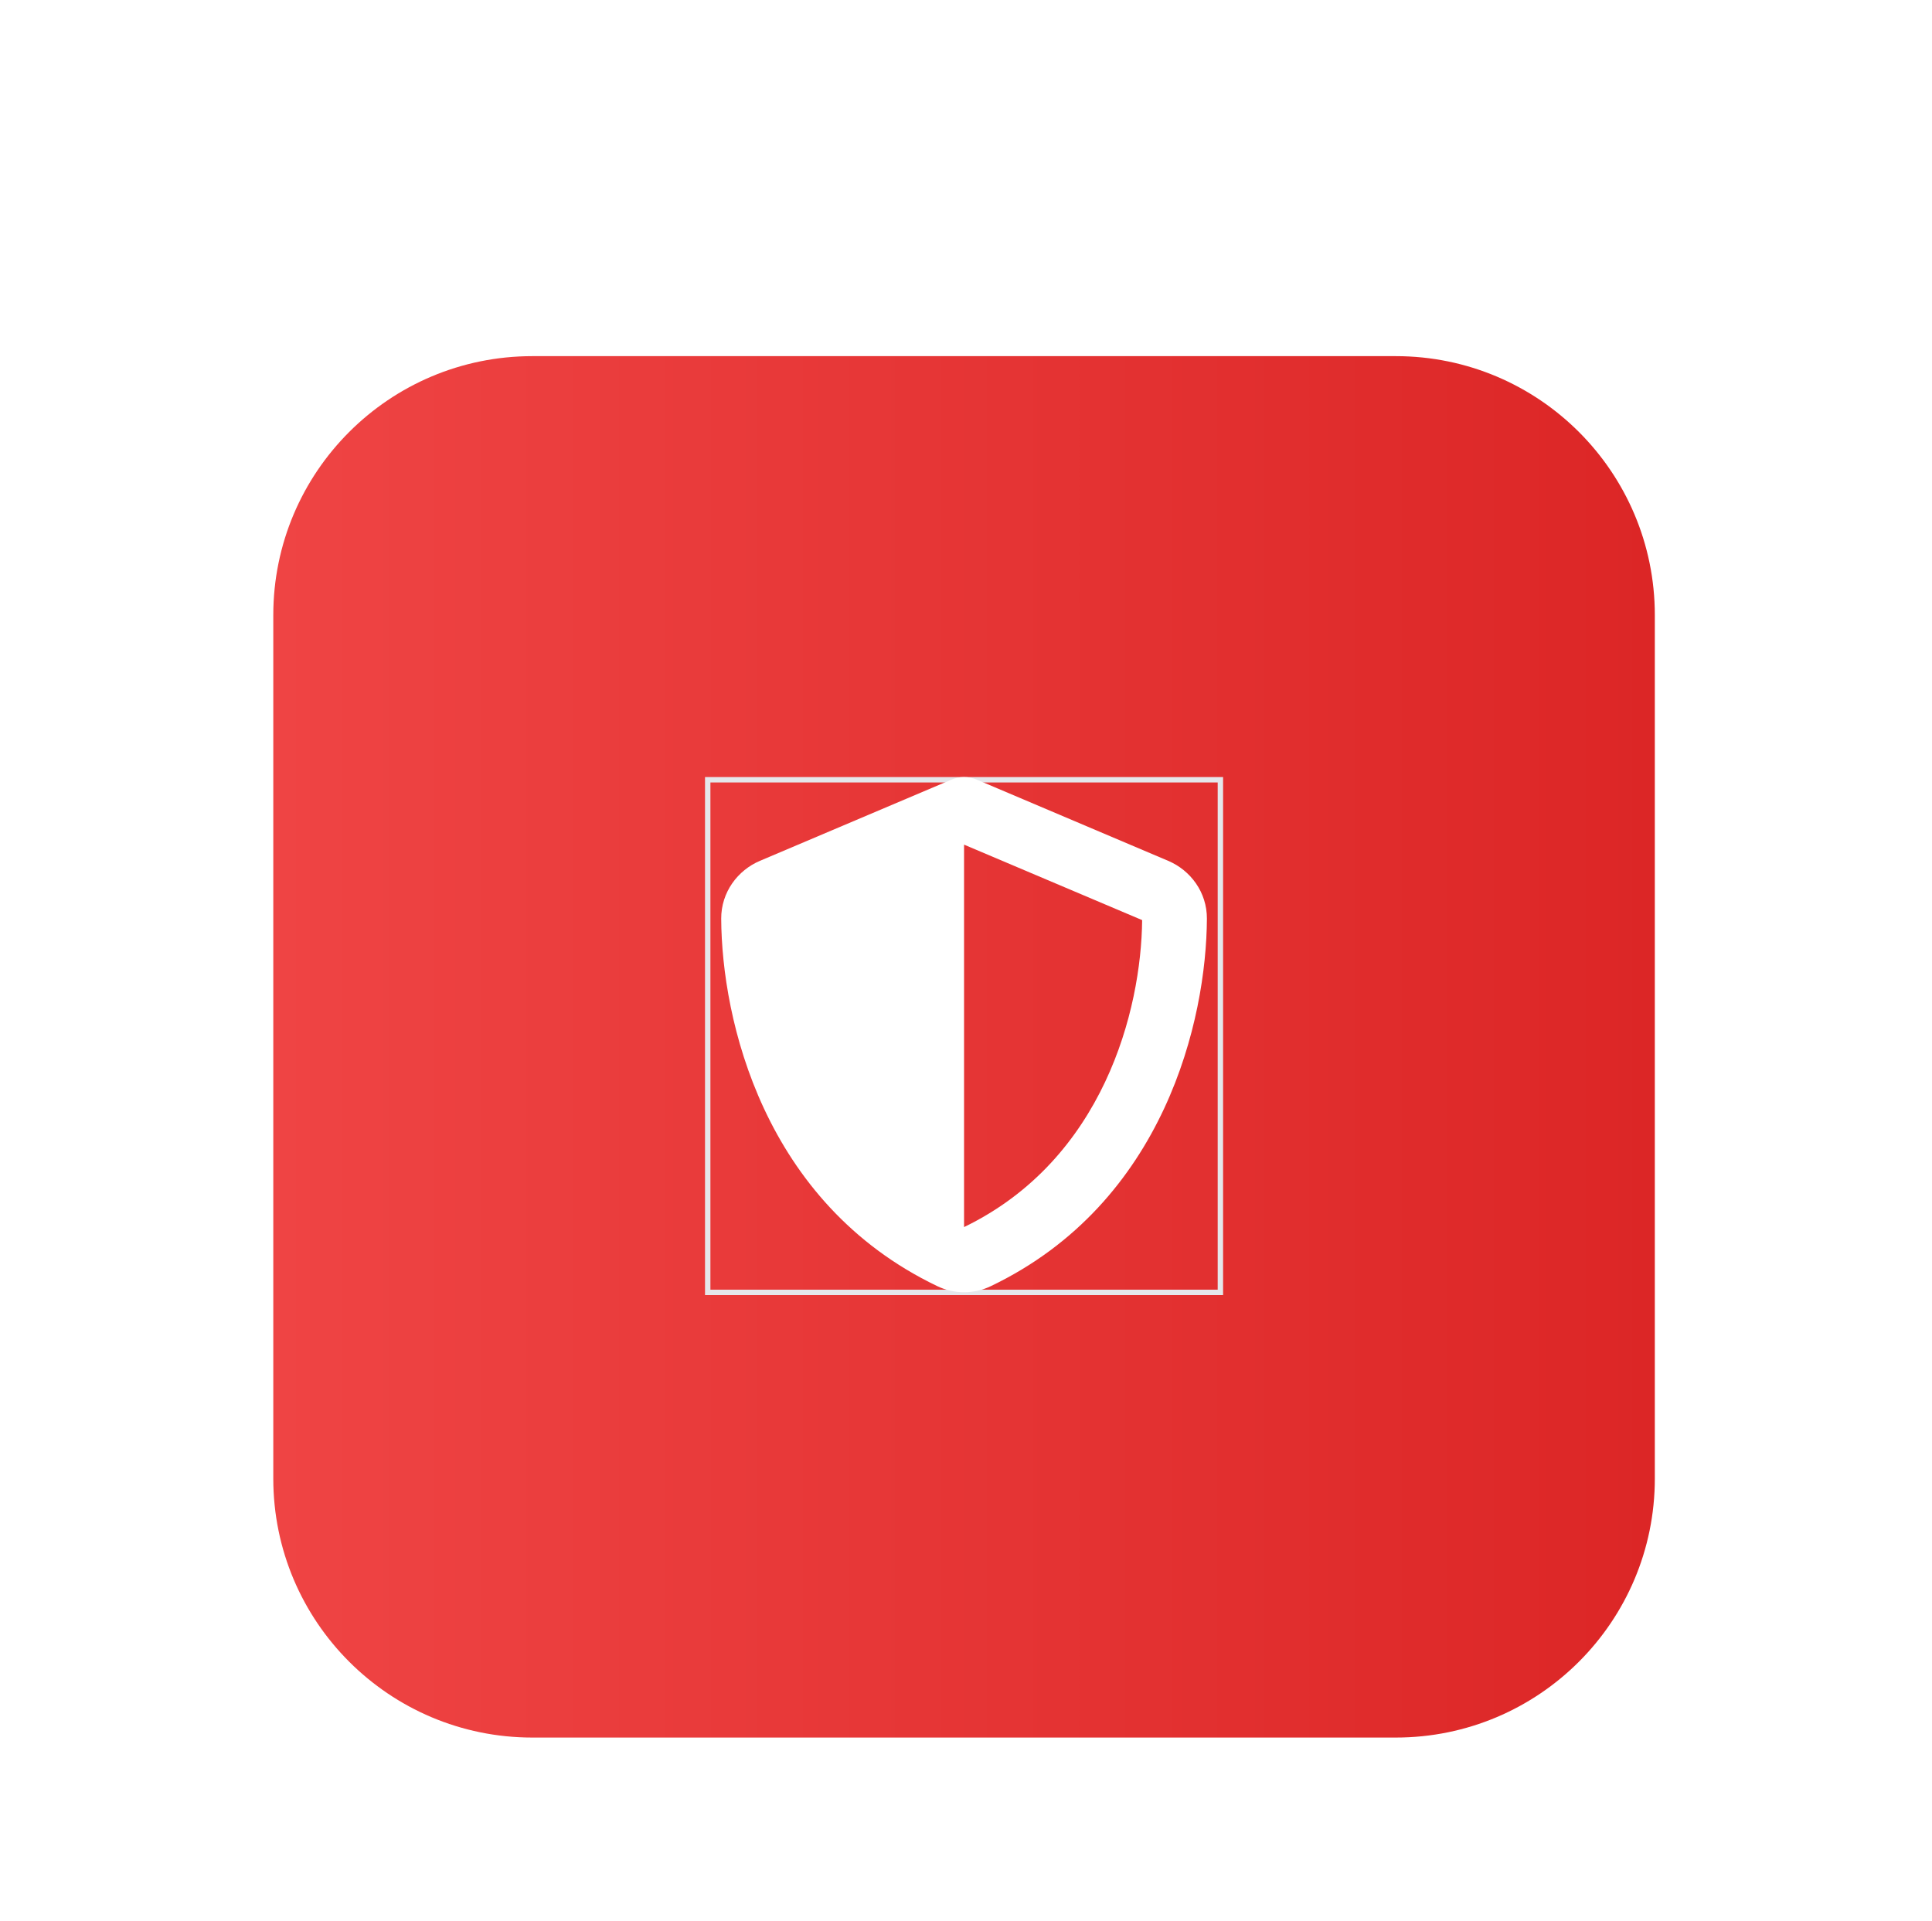 <svg width="179" height="178" viewBox="0 0 179 178" fill="none" xmlns="http://www.w3.org/2000/svg">
<g filter="url(#filter0_dd_75_754)">
<path d="M25.32 29C25.32 15.745 36.066 5 49.32 5H129.32C142.575 5 153.32 15.745 153.32 29V109C153.32 122.255 142.575 133 129.32 133H49.32C36.066 133 25.32 122.255 25.32 109V29Z" fill="url(#paint0_linear_75_754)"/>
<g clip-path="url(#clip0_75_754)">
<path d="M113.32 92H65.32V44H113.32V92Z" stroke="#E5E7EB"/>
<path d="M89.32 44C89.752 44 90.183 44.094 90.577 44.272L108.23 51.763C110.292 52.634 111.83 54.669 111.82 57.125C111.773 66.425 107.948 83.441 91.795 91.175C90.23 91.925 88.411 91.925 86.845 91.175C70.692 83.441 66.867 66.425 66.82 57.125C66.811 54.669 68.349 52.634 70.411 51.763L88.073 44.272C88.458 44.094 88.889 44 89.32 44ZM89.32 50.263V85.7C102.258 79.438 105.736 65.572 105.82 57.256L89.32 50.263Z" fill="white"/>
</g>
</g>
<defs>
<filter id="filter0_dd_75_754" x="0.32" y="0" width="178" height="178" filterUnits="userSpaceOnUse" color-interpolation-filters="sRGB">
<feFlood flood-opacity="0" result="BackgroundImageFix"/>
<feColorMatrix in="SourceAlpha" type="matrix" values="0 0 0 0 0 0 0 0 0 0 0 0 0 0 0 0 0 0 127 0" result="hardAlpha"/>
<feOffset dy="20"/>
<feGaussianBlur stdDeviation="12.5"/>
<feColorMatrix type="matrix" values="0 0 0 0 0 0 0 0 0 0 0 0 0 0 0 0 0 0 0.1 0"/>
<feBlend mode="normal" in2="BackgroundImageFix" result="effect1_dropShadow_75_754"/>
<feColorMatrix in="SourceAlpha" type="matrix" values="0 0 0 0 0 0 0 0 0 0 0 0 0 0 0 0 0 0 127 0" result="hardAlpha"/>
<feOffset dy="8"/>
<feGaussianBlur stdDeviation="5"/>
<feColorMatrix type="matrix" values="0 0 0 0 0 0 0 0 0 0 0 0 0 0 0 0 0 0 0.1 0"/>
<feBlend mode="normal" in2="effect1_dropShadow_75_754" result="effect2_dropShadow_75_754"/>
<feBlend mode="normal" in="SourceGraphic" in2="effect2_dropShadow_75_754" result="shape"/>
</filter>
<linearGradient id="paint0_linear_75_754" x1="25.32" y1="69" x2="153.32" y2="69" gradientUnits="userSpaceOnUse">
<stop stop-color="#EF4444"/>
<stop offset="1" stop-color="#DC2626"/>
</linearGradient>
<clipPath id="clip0_75_754">
<rect width="48" height="48" fill="white" transform="translate(65.32 44)"/>
</clipPath>
</defs>
</svg>
